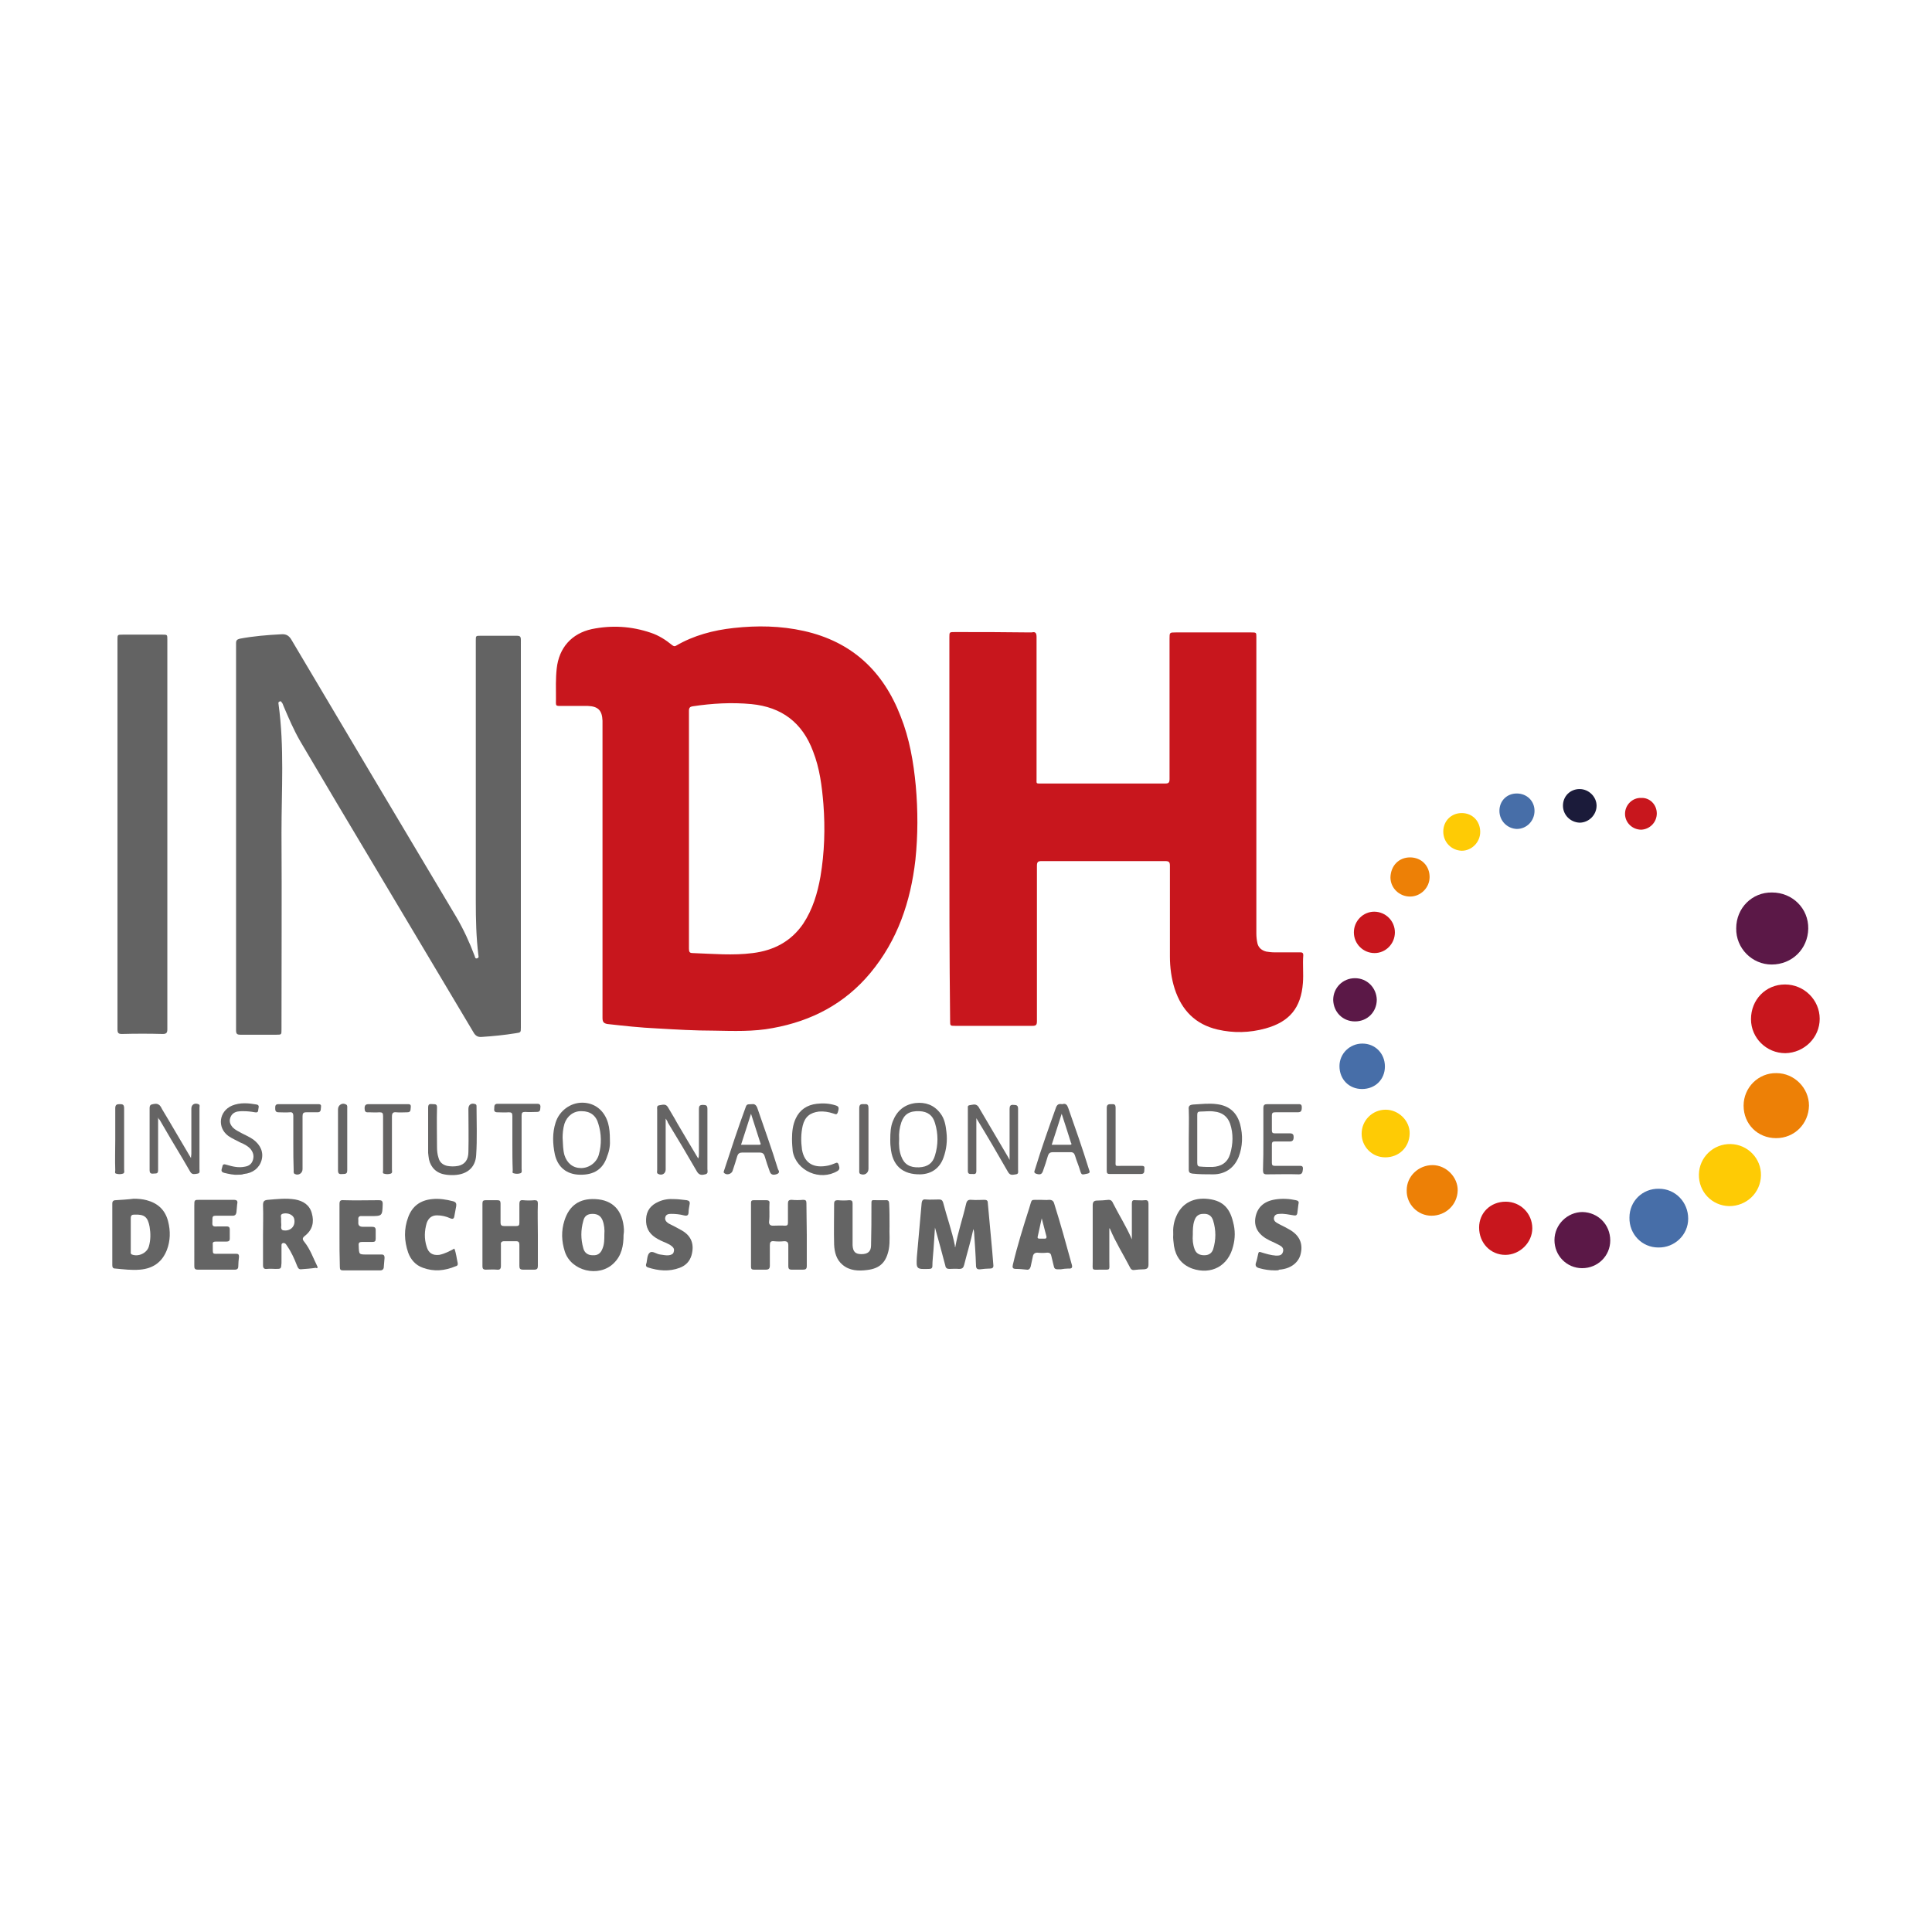 <?xml version="1.0" encoding="utf-8"?>
<!-- Generator: Adobe Illustrator 28.7.2, SVG Export Plug-In . SVG Version: 9.03 Build 54978)  -->
<svg version="1.2" baseProfile="tiny-ps" id="Capa_1" xmlns="http://www.w3.org/2000/svg" xmlns:xlink="http://www.w3.org/1999/xlink"
	  viewBox="0 0 523 523" xml:space="preserve">
<title>Instituto Nacional de Derechos Humanos</title>
<g>
	<path fill="#C8161D" d="M247.9,212.7c-0.6-6.4-1.7-12.8-4.1-18.8c-4.7-12.2-13.2-20.2-26.2-23.1c-6.3-1.4-12.6-1.5-19-0.8
		c-5.5,0.6-10.8,2-15.6,4.8c-0.5,0.3-0.8,0-1.1-0.2c-1.7-1.4-3.6-2.6-5.7-3.3c-5.3-1.8-10.6-2.1-16-1c-5.5,1.2-8.9,5.1-9.5,10.7
		c-0.3,2.7-0.2,5.4-0.2,8.1c0,2.2-0.3,2,2,2c2.2,0,4.4,0,6.6,0c2.8,0.1,3.9,1.2,4,4c0,0.2,0,0.5,0,0.7v39.6c0,13.4,0,26.7,0,40.1
		c0,1,0.2,1.5,1.3,1.7c4.5,0.5,9,1,13.5,1.2c5.1,0.3,10.2,0.6,15.4,0.6c5.3,0.1,10.7,0.3,15.9-0.7c10.5-1.9,19.5-6.6,26.4-14.9
		c7.4-8.9,10.9-19.3,12.2-30.6C248.5,226.1,248.5,219.4,247.9,212.7z M222.1,237.3c-0.8,4.5-2.1,8.9-4.7,12.8
		c-3.3,4.8-8,7.2-13.6,7.9c-5.4,0.7-10.8,0.2-16.3,0c-0.8,0-1-0.3-1-1.2c0-10.7,0-21.5,0-32.2c0-10.7,0-21.5,0-32.2
		c0-0.8,0.3-1.1,1-1.2c5.3-0.8,10.6-1.1,15.9-0.6c8.2,0.8,13.8,5,16.7,12.8c1.8,4.6,2.4,9.4,2.8,14.3
		C223.4,224.2,223.2,230.8,222.1,237.3z"/>
	<path id="XMLID_206_" fill="#C8161D" d="M257,224.3c0-17.3,0-34.5,0-51.8c0-1.4,0-1.4,1.5-1.4c6.7,0,13.4,0,20.1,0.1
		c0.2,0,0.5,0,0.7,0c1.1-0.3,1.3,0.3,1.3,1.3c0,12.8,0,25.5,0,38.3c0,1.4-0.2,1.3,1.3,1.3c11.2,0,22.4,0,33.5,0
		c0.9,0,1.2-0.2,1.2-1.2c0-12.7,0-25.3,0-38c0-1.7,0-1.7,1.7-1.7c6.8,0,13.6,0,20.4,0c1.4,0,1.4,0,1.4,1.3c0,26.7,0,53.5,0,80.2
		c0,0.9,0.1,1.8,0.3,2.7c0.3,1.2,1.2,1.9,2.4,2.2c0.7,0.1,1.4,0.2,2.1,0.2c2.3,0,4.7,0,7,0c0.6,0,0.9,0.1,0.9,0.8
		c-0.2,2.5,0.1,5-0.1,7.5c-0.5,6.7-3.6,10.5-10.1,12.3c-4.3,1.2-8.7,1.3-13,0.3c-6-1.4-9.7-5.2-11.6-11c-0.9-2.8-1.3-5.8-1.3-8.8
		c0-8.2,0-16.3,0-24.5c0-1-0.2-1.3-1.3-1.3c-11.1,0-22.3,0-33.4,0c-1,0-1.3,0.2-1.3,1.3c0,14,0,28,0,42c0,1-0.2,1.3-1.2,1.3
		c-7,0-13.9,0-20.9,0c-1.4,0-1.4,0-1.4-1.4C257,258.9,257,241.6,257,224.3z"/>
	<path id="XMLID_205_" fill="#636363" d="M141,225.7c0,17.5,0,34.9,0,52.4c0,1.4,0,1.4-1.4,1.6c-3.1,0.5-6.1,0.8-9.2,1
		c-1,0.1-1.7-0.3-2.2-1.2c-9.1-15.3-18.2-30.5-27.3-45.8c-6.6-11-13.1-22-19.6-33c-1.8-3.1-3.2-6.4-4.6-9.7
		c-0.1-0.3-0.2-0.6-0.4-0.8c-0.1-0.2-0.3-0.5-0.6-0.3c-0.3,0.1-0.4,0.3-0.3,0.7c1.6,11.6,0.8,23.2,0.8,34.8c0.1,17.8,0,35.5,0,53.3
		c0,1.4,0,1.4-1.4,1.4c-3.2,0-6.5,0-9.7,0c-0.9,0-1.2-0.2-1.2-1.2c0-34.9,0-69.9,0-104.8c0-0.8,0.3-1,1-1.2c3.7-0.7,7.4-1,11.2-1.2
		c1.3-0.1,2.1,0.3,2.8,1.5c14.8,25,29.7,50,44.6,75c2,3.4,3.6,6.9,5,10.6c0.1,0.4,0.2,0.8,0.7,0.6c0.4-0.1,0.4-0.5,0.3-0.8
		c-0.6-4.9-0.7-9.8-0.7-14.6c0-23.5,0-47.1,0-70.6c0-1.3,0-1.3,1.3-1.3c3.2,0,6.5,0,9.7,0c1,0,1.2,0.2,1.2,1.2
		C141,190.5,141,208.1,141,225.7z"/>
	<path id="XMLID_204_" fill="#636363" d="M31.8,225.8c0-17.5,0-35,0-52.6c0-1.4,0-1.4,1.4-1.4c3.6,0,7.2,0,10.8,0
		c1.3,0,1.3,0,1.3,1.4c0,32.4,0,64.9,0,97.3c0,2.7,0,5.4,0,8.1c0,0.9-0.2,1.3-1.2,1.3c-3.7-0.1-7.4-0.1-11.1,0c-1,0-1.2-0.3-1.2-1.3
		C31.8,261,31.8,243.4,31.8,225.8z"/>
	<path id="XMLID_203_" fill="#5B1847" d="M479.7,241.6c5.5,0,9.9,4.3,9.8,9.8c-0.1,5.5-4.4,9.7-9.9,9.7c-5.3,0-9.7-4.4-9.6-9.8
		C470,245.8,474.3,241.5,479.7,241.6z"/>
	<path id="XMLID_202_" fill="#646464" d="M258.6,337.6c0.7-4,2-7.7,2.9-11.6c0.2-0.9,0.5-1.3,1.5-1.2c1.2,0.1,2.4,0,3.5,0
		c0.6,0,0.9,0.2,0.9,0.8c0.4,4.4,0.8,8.7,1.2,13.1c0.1,1.2,0.2,2.5,0.3,3.7c0.1,0.7-0.2,1-0.9,1c-0.9,0-1.8,0.1-2.6,0.2
		c-1,0.1-1.2-0.3-1.2-1.2c-0.1-2.9-0.3-5.7-0.5-8.6c0-0.4-0.1-0.7-0.2-1.1c-0.7,3.3-1.7,6.5-2.5,9.7c-0.2,0.8-0.5,1.1-1.4,1.1
		c-0.9-0.1-1.8,0-2.6,0c-0.6,0-1-0.2-1.1-0.9c-0.9-3.4-1.8-6.8-2.8-10.3c-0.1,2.1-0.3,4-0.4,6c-0.1,1.5-0.3,3-0.3,4.4
		c0,0.6-0.3,0.8-0.9,0.8c-3.4,0.1-3.5,0.1-3.3-3.3c0.4-4.9,0.9-9.7,1.3-14.6c0.1-0.7,0.4-1,1.1-0.9c1.2,0.1,2.4,0,3.6,0
		c0.6,0,0.9,0.2,1.1,0.8c1,3.9,2.4,7.7,3.2,11.7C258.4,337.4,258.5,337.5,258.6,337.6z"/>
	<path id="XMLID_201_" fill="#C8161D" d="M483.2,266.5c5.2,0,9.4,4.2,9.4,9.3c0,5.1-4.2,9.2-9.3,9.3c-5.1,0-9.3-4.1-9.3-9.2
		C474,270.6,478,266.5,483.2,266.5z"/>
	<path id="XMLID_200_" fill="#ED8006" d="M480.8,308.1c-5,0-8.8-3.8-8.8-8.8c0-4.9,4-8.9,8.9-8.8c4.8,0,8.8,4,8.8,8.8
		C489.6,304.2,485.8,308.1,480.8,308.1z"/>
	<path id="XMLID_199_" fill="#FECB05" d="M476.7,318.2c-0.1,4.7-3.9,8.3-8.6,8.3c-4.7-0.1-8.3-3.9-8.2-8.6c0.1-4.6,3.9-8.3,8.6-8.2
		C473.1,309.8,476.8,313.6,476.7,318.2z"/>
	<path id="XMLID_198_" fill="#646464" d="M300.3,332.5c0,3,0,6,0,9c0,2.5,0.4,2.2-2.2,2.2c-2.7,0-2.3,0.4-2.3-2.3c0-5,0-10.1,0-15.1
		c0-0.9,0.3-1.3,1.2-1.3c1,0,2.1-0.1,3.1-0.2c0.7,0,1,0.4,1.2,0.9c1.6,3.2,3.6,6.3,5.1,9.8c0-1.2,0-2.2,0-3.1c0-2.2,0-4.4,0-6.6
		c0-0.7,0.2-1,0.9-0.9c0.9,0,1.8,0.1,2.6,0c0.8-0.1,1,0.3,1,1c0,3.6,0,7.2,0,10.8c0,1.9,0,3.7,0,5.6c0,0.9-0.3,1.2-1.1,1.3
		c-1,0-2,0.1-2.9,0.2c-0.6,0-0.8-0.3-1-0.7c-1.8-3.5-3.9-6.8-5.4-10.4C300.5,332.6,300.5,332.6,300.3,332.5z"/>
	<path fill="#646464" d="M45.5,330.6c-0.8-3.1-2.8-4.9-5.8-5.7c-1.1-0.3-2.3-0.4-3.5-0.4c-1.6,0.2-3.3,0.3-4.9,0.4
		c-0.6,0-0.9,0.3-0.9,0.9c0,5.6,0,11.1,0,16.7c0,0.6,0.2,0.9,0.8,0.9c2.2,0.2,4.4,0.5,6.7,0.3c3.5-0.3,6-2,7.3-5.4
		C46.1,335.9,46.2,333.3,45.5,330.6z M40.3,337.4c-0.5,1.8-2.8,2.9-4.6,2.2c-0.4-0.2-0.3-0.5-0.3-0.8c0-1.6,0-3.1,0-4.7
		c0-1.5,0-2.9,0-4.3c0-0.8,0.3-1,1-1c2.7-0.1,3.6,0.6,4.1,3.3C40.8,333.9,40.8,335.7,40.3,337.4z"/>
	<path id="XMLID_196_" fill="#646464" d="M218.4,334.3c0,2.8,0,5.6,0,8.4c0,0.8-0.3,1-1,1c-1,0-2.1,0-3.1,0c-0.7,0-0.9-0.3-0.9-0.9
		c0-1.9,0-3.8,0-5.7c0-0.8-0.3-1.1-1.1-1.1c-0.9,0.1-1.9,0.1-2.8,0c-0.9-0.1-1.1,0.3-1.1,1.1c0,1.8,0,3.6,0,5.5
		c0,0.8-0.3,1.1-1.1,1.1c-1.1,0-2.2,0-3.2,0c-0.6,0-0.8-0.2-0.8-0.8c0-5.8,0-11.5,0-17.3c0-0.5,0.2-0.7,0.7-0.7c1.2,0,2.4,0,3.5,0
		c0.6,0,0.9,0.3,0.8,0.8c-0.1,1.6,0.1,3.3-0.1,4.9c-0.1,0.7,0.2,1.2,1,1.2c1.1,0,2.2-0.1,3.3,0c0.6,0,0.8-0.2,0.8-0.8
		c0-1.7,0-3.4,0-5.2c0-0.7,0.2-1,1-1c1,0.1,2.1,0.1,3.1,0c0.7,0,0.9,0.2,0.9,0.9C218.3,328.6,218.4,331.4,218.4,334.3z"/>
	<path id="XMLID_195_" fill="#646464" d="M145.6,334.3c0,2.8,0,5.6,0,8.4c0,0.7-0.2,1-1,1c-1,0-2,0-3,0c-0.8,0-1-0.3-1-1
		c0-1.9,0-3.8,0-5.7c0-0.7-0.2-1-0.9-1c-1.1,0-2.2,0-3.2,0c-0.7,0-1,0.3-0.9,1c0,1.9,0,3.8,0,5.7c0,0.8-0.3,1.1-1.1,1
		c-1-0.1-2,0-3,0c-0.7,0-0.9-0.3-0.9-0.9c0-5.7,0-11.3,0-17c0-0.7,0.2-0.9,0.9-0.9c1,0,2.1,0,3.1,0c0.7,0,0.9,0.2,0.9,0.9
		c0,1.7,0,3.4,0,5.1c0,0.8,0.3,1,1,1c1.1,0,2.2,0,3.2,0c0.7,0,0.9-0.2,0.9-0.9c0-1.7,0-3.4,0-5.1c0-0.7,0.2-1.1,1-1
		c1,0.1,2.1,0.1,3.1,0c0.7,0,0.9,0.2,0.9,0.9C145.5,328.6,145.6,331.4,145.6,334.3z"/>
	<path fill="#646464" d="M333.8,330.8c-1-4.2-3.2-6-7.4-6.3c-3.8-0.2-6.6,1.5-8,4.8c-0.7,1.6-0.9,3.2-0.8,4.9
		c-0.1,1,0.1,2.1,0.2,3.1c0.5,2.9,2,5,4.9,6.1c5.2,1.8,9.8-0.7,11.1-6C334.4,335.2,334.4,333,333.8,330.8z M328.4,338.2
		c-0.4,1.1-1.2,1.6-2.4,1.6c-1.3,0-2.2-0.5-2.6-1.6c-0.5-1.3-0.6-2.6-0.5-4c0-1.2,0-2.5,0.4-3.7c0.4-1.3,1.2-1.9,2.4-1.9
		c1.4-0.1,2.3,0.5,2.7,1.8C329.2,333,329.2,335.6,328.4,338.2z"/>
	<path fill="#646464" d="M168.9,332.8c-0.3-5.1-3-8-7.8-8.2c-4.2-0.2-7,1.7-8.3,5.8c-0.9,2.8-0.8,5.6,0.1,8.4
		c1.7,5.3,9.2,7.1,13.2,3.2c2.2-2.1,2.7-4.8,2.7-7.7C168.9,333.8,168.9,333.3,168.9,332.8z M163.6,334.2c0,1.3,0,2.6-0.5,3.8
		c-0.5,1.3-1.3,1.9-2.7,1.8c-1.3,0-2.2-0.7-2.5-1.9c-0.7-2.5-0.7-4.9,0-7.4c0.3-1.3,1.1-1.9,2.5-1.9c1.3,0,2.2,0.5,2.7,1.7
		C163.6,331.6,163.7,332.9,163.6,334.2z"/>
	<path fill="#646464" d="M85.9,342.8c-1.1-2.2-1.9-4.6-3.5-6.6c-0.6-0.7-0.6-1.1,0.2-1.7c2-1.6,2.5-3.7,1.8-6.1
		c-0.6-2.2-2.3-3.3-4.5-3.7c-2.5-0.4-4.9-0.1-7.4,0.1c-1.1,0.1-1.3,0.5-1.3,1.5c0.1,2.6,0,5.3,0,7.9c0,2.8,0,5.5,0,8.3
		c0,0.8,0.3,1.1,1.1,1c0.8-0.1,1.6,0,2.3,0c1.5,0,1.5,0,1.6-1.6c0-1.6,0-3.1,0-4.7c0-0.3,0-0.6,0.4-0.7c0.3-0.1,0.6,0.1,0.8,0.3
		c0.1,0.2,0.3,0.4,0.4,0.6c1.1,1.6,1.9,3.4,2.6,5.2c0.2,0.5,0.4,1,1,1c1.4-0.1,2.8-0.2,4.1-0.4C85.8,343.4,86.1,343.3,85.9,342.8z
		 M77.2,333.1c-0.8,0-1.1-0.2-1.1-1c0.1-0.4,0-0.9,0-1.3c0,0,0,0,0,0c0-0.2,0-0.5,0-0.7c0.1-0.6-0.5-1.4,0.7-1.6
		c1.3-0.2,2.5,0.4,2.8,1.3C80.1,331.6,79,333.1,77.2,333.1z"/>
	<path id="XMLID_191_" fill="#476EA8" d="M449.1,321.8c4.4,0,7.9,3.6,7.9,8.1c0,4.4-3.7,7.9-8.1,7.8c-4.4,0-7.9-3.6-7.8-8.1
		C441.1,325.2,444.6,321.7,449.1,321.8z"/>
	<path id="XMLID_190_" fill="#646464" d="M240.8,332c-0.1,1.8,0.2,4-0.2,6.2c-0.7,3.5-2.4,5.2-5.9,5.6c-2.3,0.3-4.7,0.2-6.6-1.4
		c-1.7-1.4-2.2-3.4-2.3-5.5c-0.1-3.7,0-7.4,0-11c0-0.8,0.3-1,1-1c1,0.1,2.1,0.1,3.1,0c0.7,0,0.9,0.2,0.9,0.9c0,3.3,0,6.5,0,9.8
		c0,0.5,0,1,0,1.5c0.1,1.7,0.7,2.4,2.4,2.4c1.7,0,2.6-0.7,2.6-2.4c0.1-3.6,0.1-7.2,0.1-10.7c0-1.8-0.1-1.5,1.6-1.5
		c0.7,0,1.5,0,2.2,0c0.8-0.1,1,0.3,1,1C240.8,327.7,240.8,329.6,240.8,332z"/>
	<path fill="#646464" d="M290.1,342.2c-1.5-5.5-3-10.9-4.7-16.3c-0.2-0.8-0.6-1.1-1.4-1.1c-0.8,0.1-1.5,0-2.3,0
		c-2.9,0.1-2.2-0.5-3.1,2.3c-1.6,5-3.2,10.1-4.4,15.2c-0.2,0.8-0.1,1.2,0.8,1.2c1,0,1.9,0.1,2.9,0.2c0.6,0.1,0.9-0.2,1.1-0.8
		c0.2-0.9,0.4-1.8,0.6-2.8c0.1-0.6,0.5-1,1.2-1c0.9,0.1,1.8,0.1,2.7,0c0.7,0,1,0.3,1.1,0.9c0.2,1,0.5,1.9,0.7,2.9
		c0.1,0.5,0.4,0.7,0.9,0.7c0.3,0,0.6,0,1,0c0.6-0.1,1.3-0.2,2-0.2C290.2,343.5,290.4,343.1,290.1,342.2z M282.9,335.3
		c-0.5,0-1.1,0-1.6,0c-0.3,0-0.5-0.2-0.4-0.5c0.4-1.7,0.7-3.3,1.1-5c0.4,1.7,0.9,3.3,1.3,5C283.3,335.1,283.2,335.3,282.9,335.3z"/>
	<path id="XMLID_188_" fill="#5B1847" d="M435.9,335.8c0,4.2-3.4,7.5-7.6,7.5c-4.2,0-7.5-3.4-7.5-7.6c0-4.2,3.5-7.6,7.6-7.6
		C432.6,328.2,435.9,331.5,435.9,335.8z"/>
	<path id="XMLID_187_" fill="#646464" d="M52.6,334.2c0-2.6,0-5.2,0-7.8c0-1.6,0-1.6,1.5-1.6c3,0,6.1,0,9.1,0c1,0,1.2,0.3,1,1.2
		c-0.1,0.7-0.1,1.5-0.2,2.2c-0.1,0.6-0.4,0.9-1,0.9c-1.5,0-3,0-4.6,0c-0.7,0-0.9,0.2-0.9,0.9c0,0.2,0,0.5,0,0.7
		c-0.1,1.2,0.1,1.4,1.4,1.3c0.8,0,1.7,0,2.5,0c0.6,0,0.8,0.3,0.8,0.8c0,0.8,0,1.7,0,2.5c0,0.6-0.3,0.8-0.9,0.8c-1,0-2,0-2.9,0
		c-0.6,0-0.9,0.2-0.8,0.8c0.1,2.9-0.5,2.5,2.4,2.5c1.3,0,2.6,0,3.9,0c0.6,0,0.8,0.2,0.8,0.8c-0.1,0.9-0.2,1.8-0.2,2.7
		c0,0.5-0.3,0.8-0.9,0.8c-3.4,0-6.8,0-10.1,0c-0.9,0-0.9-0.5-0.9-1.1C52.6,339.8,52.6,337,52.6,334.2z"/>
	<path id="XMLID_186_" fill="#646464" d="M91.9,334.3c0-2.8,0-5.5,0-8.3c0-0.9,0.2-1.2,1.2-1.1c3.2,0.1,6.3,0,9.5,0c0.7,0,1,0.2,1,1
		c-0.1,3.3-0.1,3.3-3.4,3.3c-0.7,0-1.5,0-2.2,0c-0.8-0.1-1.1,0.3-1,1c0,0.2,0,0.4,0,0.6c-0.1,1,0.4,1.3,1.3,1.3c0.8,0,1.6,0,2.4,0
		c0.7,0,1,0.2,1,0.9c0,0.8,0,1.6,0,2.3c0,0.7-0.2,0.9-0.9,0.9c-0.9,0-1.9,0-2.8,0c-0.7,0-1,0.2-0.9,1c0.1,2.5,0,2.4,2.5,2.4
		c1.2,0,2.5,0,3.7,0c0.6,0,0.8,0.3,0.8,0.9c-0.1,0.8-0.1,1.6-0.2,2.4c0,0.6-0.3,1-1,1c-3.3,0-6.7,0-10,0c-0.7,0-0.9-0.2-0.9-0.9
		C91.9,339.9,91.9,337.1,91.9,334.3C91.9,334.3,91.9,334.3,91.9,334.3z"/>
	<path id="XMLID_185_" fill="#C8161D" d="M407.6,325.3c4,0,7.2,3.2,7.2,7.2c0,3.9-3.4,7.2-7.3,7.2c-4,0-7.1-3.2-7.1-7.4
		C400.4,328.3,403.5,325.3,407.6,325.3z"/>
	<path id="XMLID_184_" fill="#646464" d="M345.2,343.9c-1.5,0-2.9-0.2-4.3-0.6c-0.8-0.2-1.2-0.6-0.9-1.5c0.3-0.8,0.4-1.6,0.6-2.4
		c0.1-0.5,0.3-0.6,0.8-0.4c1.3,0.4,2.6,0.8,4,0.9c0.8,0,1.6,0,1.9-1c0.3-1-0.3-1.5-1.1-1.9c-0.8-0.4-1.6-0.8-2.5-1.2
		c-2.9-1.4-4.2-3.4-3.9-5.9c0.4-2.9,2.2-4.7,5.4-5.2c1.9-0.3,3.8-0.2,5.6,0.2c0.6,0.1,0.9,0.4,0.7,1c-0.1,0.8-0.2,1.6-0.3,2.4
		c-0.1,0.7-0.4,0.8-1,0.7c-1.3-0.2-2.5-0.5-3.8-0.4c-0.7,0-1.3,0.2-1.5,0.9c-0.2,0.7,0.2,1.2,0.7,1.5c1,0.6,2.2,1.1,3.2,1.7
		c3,1.6,4.1,4,3.2,7.1c-0.7,2.2-2.8,3.7-5.7,3.9C346.1,343.9,345.7,343.9,345.2,343.9z"/>
	<path id="XMLID_183_" fill="#646464" d="M182.5,324.6c1.2,0,2.3,0.2,3.4,0.3c0.6,0.1,0.9,0.4,0.8,1c-0.1,0.7-0.3,1.5-0.3,2.2
		c0,1-0.5,1.1-1.3,0.9c-1.1-0.3-2.3-0.4-3.4-0.4c-0.7,0-1.4,0.1-1.6,0.9c-0.2,0.8,0.3,1.3,0.9,1.7c1.2,0.6,2.4,1.2,3.6,1.9
		c2.6,1.5,3.4,3.8,2.6,6.7c-0.5,1.7-1.6,2.8-3.2,3.4c-2.9,1.1-5.8,0.8-8.6-0.1c-0.5-0.2-0.6-0.4-0.5-0.9c0-0.1,0-0.1,0.1-0.2
		c0.2-1,0.2-2.4,0.9-2.9c0.7-0.6,1.8,0.4,2.8,0.5c0.8,0.1,1.6,0.3,2.4,0.2c0.6-0.1,1.2-0.3,1.3-1c0.2-0.7-0.1-1.1-0.6-1.5
		c-0.5-0.4-1-0.6-1.6-0.9c-1-0.4-1.9-0.8-2.8-1.4c-1.8-1.2-2.6-2.8-2.5-5c0.1-2.3,1.3-3.8,3.4-4.7
		C179.6,324.7,181.1,324.5,182.5,324.6z"/>
	<path id="XMLID_182_" fill="#646464" d="M123,338c0.5,1.3,0.6,2.6,0.9,3.9c0.1,0.5-0.1,0.8-0.6,0.9c-2.9,1.2-5.8,1.5-8.8,0.4
		c-2-0.7-3.3-2.2-4-4.1c-1.1-3.2-1.2-6.4,0-9.6c1.1-3,3.3-4.6,6.5-4.9c1.9-0.2,3.8,0.1,5.7,0.6c0.7,0.2,0.9,0.6,0.8,1.3
		c-0.2,0.9-0.3,1.8-0.5,2.7c-0.1,0.7-0.4,0.9-1.1,0.6c-1.1-0.5-2.3-0.8-3.6-0.8c-1.4,0-2.3,0.7-2.8,2.1c-0.6,2.1-0.7,4.2,0,6.4
		c0.5,1.7,1.6,2.4,3.4,2.2C120.4,339.4,121.7,338.7,123,338z"/>
	<path id="XMLID_181_" fill="#ED8006" d="M387.5,329.1c-3.7,0-6.8-3.1-6.7-6.9c0-3.8,3.2-6.8,7-6.8c3.7,0,6.9,3.3,6.8,6.9
		C394.5,326.1,391.4,329.1,387.5,329.1z"/>
	<path id="XMLID_180_" fill="#FECB05" d="M375,313.3c-3.6,0-6.4-2.9-6.4-6.4c0-3.6,2.9-6.5,6.5-6.5c3.5,0,6.6,3,6.5,6.5
		C381.5,310.6,378.7,313.3,375,313.3z"/>
	<path id="XMLID_179_" fill="#656464" d="M42.8,302.5c0,4.8,0,9.5,0,14.3c0,1.1-0.7,0.8-1.3,0.9c-0.8,0.1-1-0.3-1-0.9
		c0-5.6,0-11.1,0-16.7c0-0.4,0-0.9,0.5-1.1c0.8-0.2,1.5-0.4,2.2,0.2c0.3,0.3,0.5,0.7,0.7,1.1c2.6,4.3,5.1,8.7,7.8,13.2
		c0-0.5,0.1-0.8,0.1-1.1c0-4.1,0-8.2,0-12.3c0-1.1,0.9-1.6,1.9-1.2c0.5,0.2,0.3,0.6,0.3,1c0,4.3,0,8.6,0,12.9c0,1.2,0,2.5,0,3.7
		c0,0.5,0.2,1.1-0.5,1.2c-0.7,0.1-1.5,0.4-2-0.5c-0.7-1.2-1.4-2.4-2.1-3.6c-2.1-3.5-4.2-7-6.2-10.5C43,303,42.9,302.8,42.8,302.5z"
		/>
	<path fill="#656464" d="M335.7,304.3c-0.9-3.2-3-5-6.3-5.4c-2.2-0.3-4.3,0-6.4,0.1c-1.1,0.1-1.3,0.5-1.2,1.4c0.1,2.6,0,5.3,0,7.9
		c0,2.8,0,5.5,0,8.3c0,0.8,0.3,1,1,1.1c1.8,0.2,3.7,0.2,5.6,0.2c3.2,0,5.7-1.7,6.9-4.7C336.4,310.4,336.5,307.3,335.7,304.3z
		 M333,312.4c-0.7,2.3-2.4,3.4-4.8,3.5c-1.1,0-2.2,0-3.2-0.1c-0.7,0-0.9-0.3-0.9-1c0-2.2,0-4.3,0-6.5c0-2.2,0-4.3,0-6.5
		c0-0.7,0.2-0.9,0.9-0.9c1.2,0,2.5-0.2,3.7,0c2.1,0.2,3.6,1.3,4.3,3.3C333.9,306.9,333.8,309.7,333,312.4z"/>
	<path id="XMLID_177_" fill="#476EA8" d="M368.7,294.8c-3.5,0-6.1-2.6-6.1-6.2c0-3.4,2.8-6.1,6.2-6.1c3.5,0,6.1,2.7,6.1,6.2
		C374.9,292.2,372.3,294.8,368.7,294.8z"/>
	<path id="XMLID_176_" fill="#656464" d="M180.2,302.8c0,4.8,0,9.3,0,13.8c0,1.1-1,1.7-2,1.2c-0.5-0.2-0.3-0.7-0.3-1.1
		c0-3.8,0-7.6,0-11.3c0-1.7,0-3.3,0-5c0-0.5-0.2-1.1,0.6-1.2c0.8-0.1,1.7-0.5,2.3,0.5c0.8,1.4,1.7,2.8,2.5,4.3
		c1.9,3.2,3.7,6.3,5.7,9.6c0.2-0.4,0.2-0.8,0.2-1.2c0-4.1,0-8.1,0-12.2c0-0.8,0.2-1.1,1.1-1.1c0.9,0,1.2,0.2,1.2,1.1
		c0,5.4,0,10.9,0,16.3c0,0.5,0.3,1.2-0.6,1.4c-0.8,0.2-1.6,0.3-2.2-0.7c-2.6-4.5-5.2-8.9-7.9-13.3
		C180.7,303.5,180.5,303.3,180.2,302.8z"/>
	<path id="XMLID_175_" fill="#656464" d="M264.3,302.7c0,3.8,0,7.3,0,10.8c0,1.2,0,2.4,0,3.5c0,1-0.6,0.8-1.2,0.8
		c-0.5,0-1.1,0.1-1.1-0.8c0-5.7,0-11.3,0-17c0-0.3-0.1-0.7,0.4-0.8c0.8-0.1,1.6-0.5,2.3,0.2c0.2,0.2,0.3,0.4,0.4,0.6
		c2.5,4.3,5.1,8.6,7.6,12.9c0.2,0.3,0.4,0.7,0.6,1.1c0-4.6,0-9.2,0-13.8c0-0.8,0.2-1.2,1.1-1.1c0.9,0,1.2,0.2,1.2,1.1
		c0,5.5,0,11,0,16.5c0,0.5,0.2,1.1-0.6,1.2c-0.8,0.1-1.5,0.4-2.1-0.6C270.1,312.4,267.3,307.6,264.3,302.7z"/>
	<path fill="#656464" d="M165.1,308.4c0-1.5-0.1-3-0.5-4.4c-1-3.4-3.6-5.5-7-5.5c-3.2,0-6.2,2.2-7.2,5.4c-0.9,2.8-0.8,5.7-0.2,8.6
		c0.8,3.5,3.2,5.4,6.7,5.5c3.9,0.1,6.4-1.5,7.5-5.1C165,311.4,165.2,309.9,165.1,308.4z M162.1,312.6c-0.6,2.1-2.6,3.6-4.8,3.6
		c-2.2,0-3.8-1.3-4.5-3.5c-0.4-1.4-0.4-2.9-0.5-4.7c0-1,0.1-2.5,0.5-3.8c0.7-2.1,2.5-3.5,4.7-3.4c2.3,0,3.9,1.2,4.5,3.5
		C162.8,306.9,162.9,309.8,162.1,312.6z"/>
	<path fill="#656464" d="M256.2,306.4c-0.2-1.8-0.5-3.6-1.7-5.1c-1.7-2.2-4-3-6.7-2.7c-3,0.4-5,2.1-6.1,4.9c-0.6,1.5-0.7,3.1-0.7,5
		c0,0.5,0,1.3,0.1,2c0.4,5,3.2,7.5,8.1,7.4c3-0.1,5.2-1.7,6.2-4.5C256.2,311.2,256.5,308.8,256.2,306.4z M253.1,312.8
		c-0.6,2.1-2,3.1-4.3,3.2c-2.5,0.1-4-0.8-4.8-2.9c-0.6-1.5-0.7-3.1-0.6-4.8c-0.1-1.5,0.1-3,0.6-4.5c0.8-2.2,2.2-3.1,4.9-3
		c2.2,0.1,3.6,1.1,4.2,3.2C254,306.9,254,309.9,253.1,312.8z"/>
	<path id="XMLID_172_" fill="#5B1847" d="M366.8,276.5c-3.3,0-5.8-2.5-5.9-5.8c0-3.3,2.6-5.9,5.9-5.9c3.3,0,5.8,2.6,5.9,5.8
		C372.7,273.9,370.2,276.5,366.8,276.5z"/>
	<path id="XMLID_171_" fill="#C8161D" d="M377.6,252.4c0,3.1-2.5,5.6-5.5,5.6c-3.1,0-5.6-2.5-5.6-5.6c0-3.1,2.5-5.6,5.5-5.6
		C375.1,246.8,377.6,249.3,377.6,252.4z"/>
	<path fill="#656464" d="M294.7,316.3c-1.7-5.5-3.6-10.9-5.5-16.3c-0.3-0.9-0.7-1.4-1.6-1.1c-0.8-0.1-1.3-0.1-1.7,0.8
		c-2,5.6-4,11.2-5.7,16.8c-0.1,0.4-0.5,0.9,0.2,1.2c1.1,0.4,1.6,0.2,1.9-0.6c0.5-1.4,1-2.9,1.4-4.3c0.2-0.6,0.6-0.9,1.3-0.9
		c1.6,0,3.2,0,4.8,0c0.7,0,1,0.3,1.2,0.9c0.4,1.4,1,2.7,1.4,4.1c0.4,1.3,0.5,1.1,2,0.8C295.4,317.5,294.8,316.8,294.7,316.3z
		 M289.6,309.9c-1.6,0-3.2,0-4.9,0c0.9-2.8,1.8-5.5,2.7-8.4c0.9,2.7,1.7,5.3,2.5,7.8C290.1,309.6,290.2,309.9,289.6,309.9z"/>
	<path id="XMLID_168_" fill="#656464" d="M115.9,306.2c0-2.1,0-4.3,0-6.4c0-1.2,0.7-0.9,1.4-0.9c0.7,0,1,0.1,1,0.9
		c-0.1,3.6,0,7.2,0,10.7c0,1,0.1,2,0.4,2.9c0.3,1.2,1.1,1.9,2.3,2.2c1,0.2,2.1,0.2,3.1,0c1.7-0.4,2.7-1.6,2.7-3.8
		c0.1-3.9,0-7.8,0-11.6c0-1.2,0.8-1.7,1.9-1.3c0.3,0.1,0.3,0.4,0.3,0.7c0,4.4,0.2,8.7-0.1,13.1c-0.2,3.6-2.8,5.5-6.7,5.4
		c-0.8,0-1.6-0.1-2.4-0.3c-2.2-0.6-3.6-2.4-3.8-4.8c0-0.3-0.1-0.6-0.1-0.9C115.9,310.1,115.9,308.1,115.9,306.2z"/>
	<path id="XMLID_167_" fill="#656464" d="M342,308.3c0-2.8,0-5.5,0-8.3c0-0.9,0.3-1.1,1.1-1.1c2.7,0,5.5,0,8.2,0
		c0.5,0,1.1-0.1,1.1,0.8c0,1.1-0.2,1.4-1.2,1.4c-2,0-3.9,0-5.9,0c-0.7,0-1,0.1-1,0.9c0,1.3,0,2.7,0,4c0,0.6,0.2,0.8,0.8,0.8
		c1.4,0,2.8,0,4.1,0c0.8,0,1,0.4,1,1c0,0.7-0.2,1.2-1,1.2c-1.4,0-2.8,0-4.1,0c-0.6,0-0.8,0.2-0.8,0.8c0,1.7,0,3.3,0,5
		c0,0.6,0.2,0.8,0.8,0.8c2.2,0,4.3,0,6.5,0c0.6,0,1.2-0.1,1.1,0.9c-0.1,0.7-0.1,1.4-1.1,1.4c-2.9-0.1-5.8,0-8.7,0
		c-0.8,0-1-0.3-1-1.1C342,313.9,342,311.1,342,308.3z"/>
	<path id="XMLID_166_" fill="#ED8006" d="M381.7,232.1c3.1,0,5.3,2.3,5.3,5.3c0,2.9-2.4,5.3-5.3,5.3c-2.9,0-5.3-2.3-5.3-5.2
		C376.5,234.3,378.7,232.1,381.7,232.1z"/>
	<path id="XMLID_165_" fill="#656464" d="M64.5,318c-1.3,0.1-2.5-0.2-3.8-0.5c-1.2-0.3-0.6-1.1-0.5-1.7c0.1-0.7,0.5-0.7,1.1-0.5
		c1.7,0.5,3.3,0.9,5.1,0.5c1.1-0.2,1.8-0.8,2.1-1.9c0.3-1.1,0-2.1-0.8-3c-0.7-0.7-1.6-1.2-2.6-1.6c-1.1-0.6-2.3-1.1-3.3-1.8
		c-3.1-2.3-2.5-6.7,1-8.2c2.2-0.9,4.4-0.7,6.7-0.3c0.9,0.2,0.4,1,0.4,1.5c0,0.6-0.4,0.7-0.9,0.6c-1.1-0.2-2.1-0.3-3.2-0.3
		c-0.5,0-1,0-1.5,0.1c-1,0.2-1.7,0.8-2,1.8c-0.3,1,0.1,1.8,0.7,2.5c0.7,0.7,1.6,1.1,2.5,1.6c1,0.5,2.1,1,3.1,1.7
		c2,1.5,2.8,3.5,2.2,5.6c-0.6,2.1-2.4,3.5-4.8,3.7C65.6,318,65,318,64.5,318z"/>
	<path id="XMLID_164_" fill="#656464" d="M214.4,308.3c0-1.9,0.2-3.8,1-5.5c1.1-2.4,3.1-3.7,5.7-4c1.7-0.2,3.4-0.1,5,0.4
		c1,0.3,1.1,0.6,0.7,1.9c-0.3,0.9-0.8,0.4-1.3,0.3c-1.2-0.4-2.5-0.6-3.8-0.5c-2.4,0.3-3.8,1.4-4.4,3.8c-0.5,2.2-0.5,4.3-0.2,6.5
		c0.7,4,3.5,5.1,7.2,4.3c0.5-0.1,1-0.3,1.5-0.5c0.4-0.1,0.9-0.6,1.2,0.2c0.2,0.7,0.5,1.3-0.3,1.8c-4.7,2.8-11.1,0-12.1-5.3
		C214.5,310.7,214.4,309.5,214.4,308.3z"/>
	<path id="XMLID_163_" fill="#FECB05" d="M390.7,225.1c0-2.8,2.1-5,5-5c2.9,0,5,2.2,5,5.1c0,2.8-2.3,5.1-5,5.1
		C392.9,230.2,390.7,228,390.7,225.1z"/>
	<path id="XMLID_162_" fill="#476EA8" d="M405.9,219.5c0-2.7,2-4.7,4.7-4.7c2.7,0,4.8,2,4.8,4.7c0,2.7-2.1,4.9-4.8,4.9
		C408,224.3,405.9,222.2,405.9,219.5z"/>
	<path id="XMLID_161_" fill="#656464" d="M103.7,309.5c0-2.5,0-4.9,0-7.4c0-0.8-0.2-1-1-1c-1,0.1-2,0-2.9,0
		c-0.9,0.1-1.1-0.3-1.1-1.1c0-0.8,0.3-1.1,1.1-1.1c3.5,0,7,0,10.5,0c0.5,0,1,0,0.9,0.8c-0.1,0.6,0.1,1.4-0.9,1.4c-1,0-2,0.1-3,0
		c-0.9-0.1-1.2,0.2-1.2,1.2c0,4.8,0,9.5,0,14.3c0,0.4,0.2,0.9-0.3,1.1c-0.6,0.2-1.3,0.2-1.9,0c-0.4-0.1-0.2-0.6-0.2-0.9
		C103.7,314.3,103.7,311.9,103.7,309.5z"/>
	<path id="XMLID_160_" fill="#656464" d="M79.4,309.4c0-2.4,0-4.9,0-7.3c0-0.8-0.3-1.1-1-1c-1,0.1-2,0-3,0c-0.9,0-0.9-0.6-0.9-1.2
		c0-0.6,0.1-1,0.9-1c3.5,0,7.1,0,10.6,0c0.5,0,1,0,0.9,0.7c-0.1,0.6,0.1,1.5-0.9,1.5c-1,0-2.1,0-3.1,0c-0.8,0-1,0.3-1,1.1
		c0,4.8,0,9.5,0,14.3c0,1.1-1.1,1.8-2.1,1.3c-0.4-0.2-0.3-0.6-0.3-0.9C79.4,314.3,79.4,311.9,79.4,309.4z"/>
	<path id="XMLID_159_" fill="#656464" d="M138.7,309.4c0-2.4,0-4.9,0-7.3c0-0.8-0.2-1-1-1c-1,0.1-2.1,0-3.1,0
		c-0.8,0-0.9-0.5-0.8-1.1c0-0.6,0-1.2,0.9-1.2c3.6,0,7.2,0,10.7,0c0.5,0,0.9,0.1,0.9,0.8c-0.1,0.6,0.1,1.4-0.9,1.4
		c-1.1,0-2.2,0.1-3.2,0c-0.8,0-1,0.2-1,1c0,4.8,0,9.6,0,14.4c0,0.4,0.2,1-0.3,1.2c-0.6,0.2-1.3,0.2-1.9,0c-0.4-0.1-0.2-0.5-0.2-0.8
		C138.7,314.4,138.7,311.9,138.7,309.4z"/>
	<path id="XMLID_158_" fill="#1B1B3A" d="M423.1,218.1c0-2.6,2-4.5,4.5-4.5c2.5,0,4.6,2.1,4.6,4.5c0,2.5-2.1,4.6-4.6,4.6
		C425.1,222.6,423.1,220.6,423.1,218.1z"/>
	<path id="XMLID_157_" fill="#656464" d="M299.6,308.3c0-2.8,0-5.6,0-8.4c0-1,0.6-1,1.2-1c0.7,0,1.2-0.1,1.2,1c0,4.7,0,9.4,0,14.1
		c0,1.9-0.3,1.6,1.7,1.6c1.7,0,3.4,0,5.2,0c0.5,0,1,0,0.9,0.7c-0.1,0.6,0.2,1.5-0.9,1.5c-2.8,0-5.7,0-8.5,0c-0.7,0-0.8-0.3-0.8-0.9
		C299.6,314,299.6,311.1,299.6,308.3z"/>
	<path id="XMLID_156_" fill="#C8161D" d="M448.5,220.2c0,2.4-1.9,4.3-4.2,4.4c-2.4,0-4.4-1.9-4.4-4.3c0-2.4,2-4.4,4.4-4.3
		C446.6,215.9,448.5,217.8,448.5,220.2z"/>
	<path id="XMLID_155_" fill="#656464" d="M94,308.4c0,2.8,0,5.6,0,8.4c0,0.7-0.2,1-1,1c-0.7,0-1.5,0.3-1.5-0.9c0-0.5,0-1.1,0-1.6
		c0-5,0-10,0-15c0-1.2,1.2-1.9,2.2-1.3c0.4,0.2,0.3,0.7,0.3,1C94,302.8,94,305.6,94,308.4z"/>
	<path id="XMLID_154_" fill="#656464" d="M232.6,308.3c0-2.8,0-5.5,0-8.3c0-1.3,0.7-1.1,1.5-1.1c0.9-0.1,1,0.4,1,1.2
		c0,5.4,0,10.9,0,16.3c0,1.2-1.1,1.9-2.2,1.4c-0.4-0.2-0.3-0.7-0.3-1C232.6,313.9,232.6,311.1,232.6,308.3
		C232.6,308.3,232.6,308.3,232.6,308.3z"/>
	<path id="XMLID_153_" fill="#656464" d="M31.2,308.5c0-2.8,0-5.7,0-8.5c0-0.9,0.4-1.1,1.1-1.1c0.8,0,1.3,0,1.3,1.1
		c0,5.5,0,11.1,0,16.6c0,0.4,0.2,0.9-0.3,1.1c-0.6,0.2-1.3,0.2-1.9,0c-0.4-0.1-0.2-0.6-0.2-0.9C31.1,314,31.2,311.2,31.2,308.5z"/>
	<path fill="#656464" d="M210.6,316.5c-1.7-5.6-3.7-11-5.6-16.6c-0.3-0.8-0.8-1.1-1.4-1c-0.8,0.1-1.4-0.2-1.7,0.7
		c-2.1,5.7-4,11.5-5.9,17.3c-0.1,0.3-0.2,0.5,0.1,0.7c0.7,0.6,1.9,0.2,2.2-0.6c0.5-1.4,0.9-2.8,1.3-4.1c0.2-0.6,0.6-0.9,1.3-0.9
		c1.6,0,3.1,0,4.7,0c0.8,0,1.2,0.3,1.4,1c0.4,1.4,0.9,2.8,1.4,4.2c0.3,0.8,0.9,1,2,0.6C211.2,317.4,210.8,316.9,210.6,316.5z
		 M205.5,309.9c-1.6,0-3.2,0-4.9,0c0.9-2.8,1.8-5.5,2.7-8.4c0.9,2.8,1.7,5.3,2.5,7.8C206,309.7,206,309.9,205.5,309.9z"/>
</g>
</svg>
